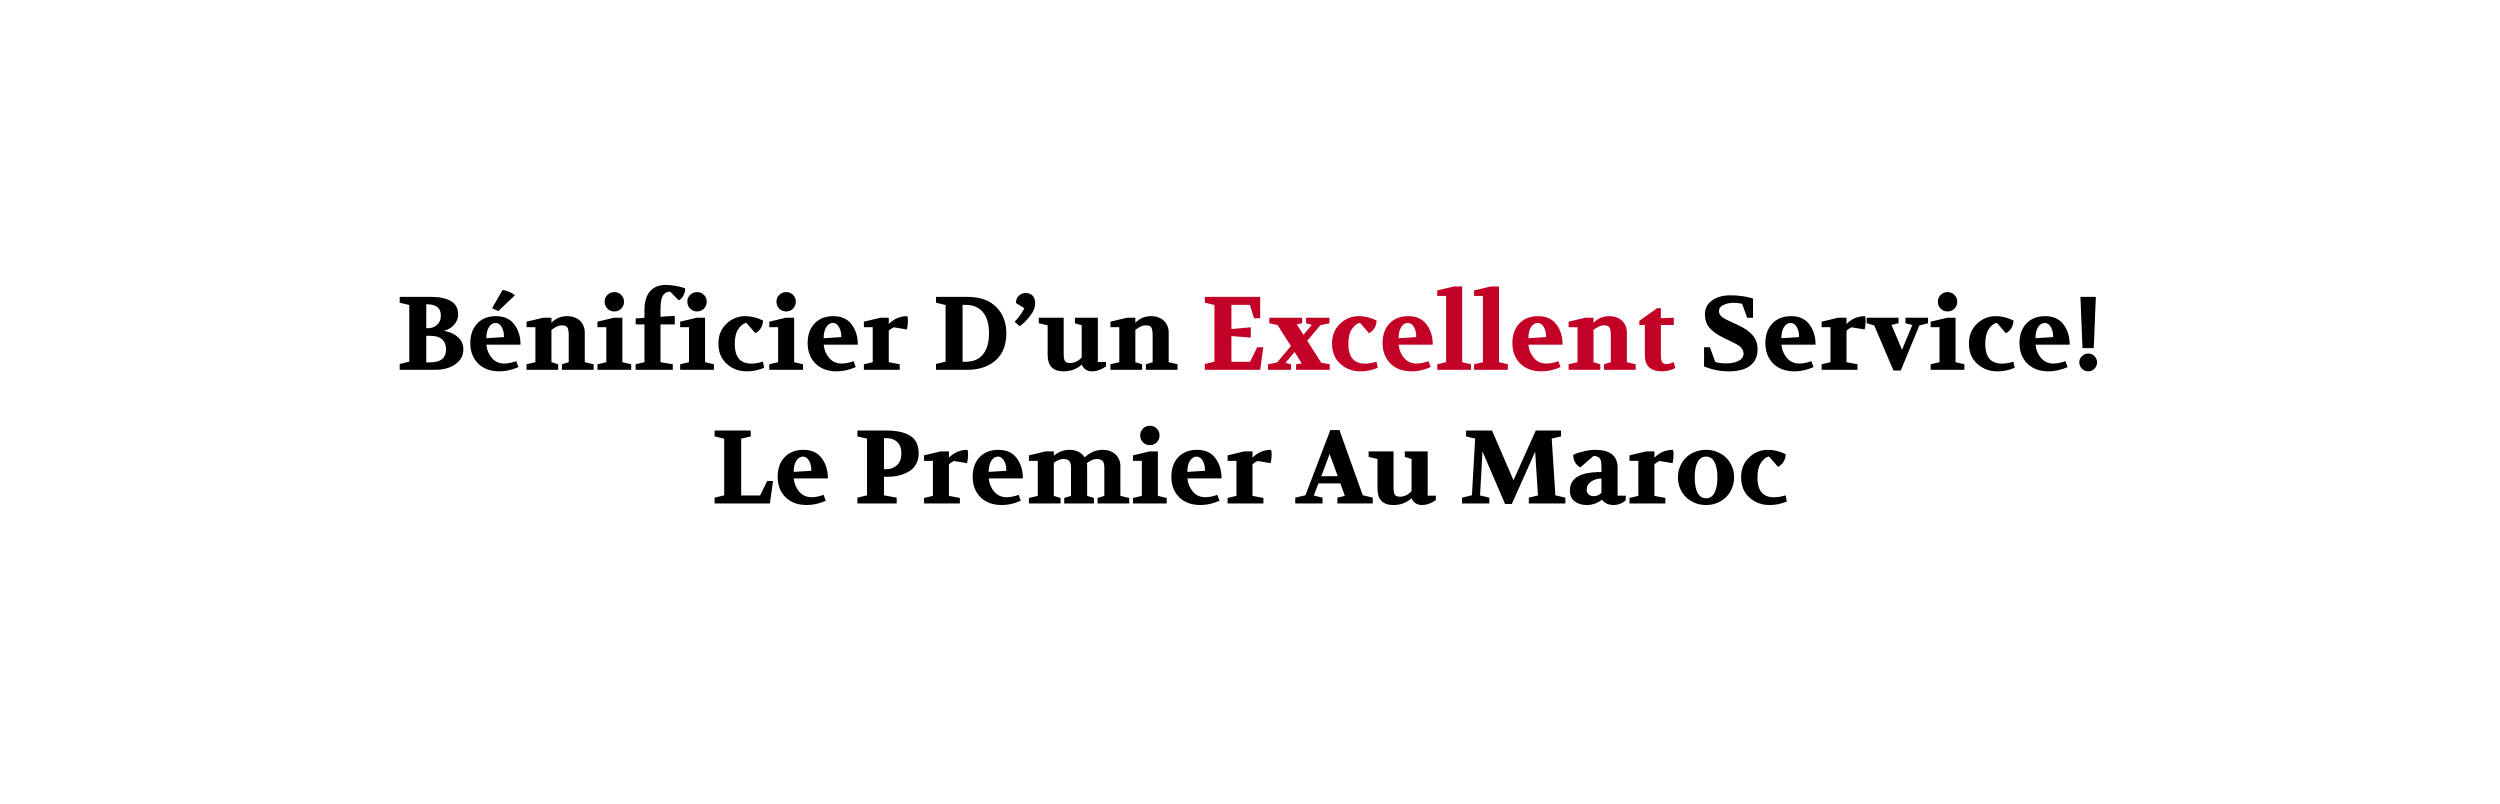 <svg width="1440" height="463" viewBox="0 0 1440 463" fill="none" xmlns="http://www.w3.org/2000/svg">
<path d="M230.232 213V209.64L235.752 208.32V175.68L230.232 174.36V171H248.592C253.272 171 256.992 171.82 259.752 173.46C262.512 175.06 263.892 177.64 263.892 181.2C263.892 183.36 263.112 185.32 261.552 187.08C259.992 188.8 258.152 189.92 256.032 190.44V190.62C259.352 191.22 261.992 192.46 263.952 194.34C265.912 196.18 266.892 198.46 266.892 201.18C266.892 204.74 265.372 207.6 262.332 209.76C259.292 211.92 255.452 213 250.812 213H230.232ZM245.532 208.74H247.632C253.832 208.74 256.932 206.22 256.932 201.18C256.932 198.74 256.172 196.84 254.652 195.48C253.172 194.12 250.932 193.44 247.932 193.44H245.532V208.74ZM245.532 189.06H246.372C248.492 189.06 250.272 188.42 251.712 187.14C253.192 185.86 253.932 184.06 253.932 181.74C253.932 177.42 251.292 175.26 246.012 175.26H245.532V189.06ZM270.899 197.64C270.899 192.92 272.219 189.16 274.859 186.36C277.539 183.52 281.159 182.1 285.719 182.1C290.359 182.1 293.859 183.68 296.219 186.84C298.619 190 299.819 193.9 299.819 198.54H280.139C280.419 201.5 281.479 204.06 283.319 206.22C285.159 208.34 287.519 209.4 290.399 209.4C292.559 209.4 294.879 208.94 297.359 208.02L298.619 211.44C294.899 213.08 291.259 213.9 287.699 213.9C282.539 213.9 278.439 212.4 275.399 209.4C272.399 206.36 270.899 202.44 270.899 197.64ZM280.139 194.82L290.279 194.16C290.279 193.2 290.219 192.32 290.099 191.52C289.979 190.68 289.639 189.68 289.079 188.52C288.079 186.84 286.899 186 285.539 186C283.939 186 282.619 186.82 281.579 188.46C280.979 189.46 280.579 190.56 280.379 191.76C280.179 192.96 280.099 193.98 280.139 194.82ZM283.439 177.54L289.499 166.98C292.379 167.46 294.739 168.5 296.579 170.1L287.039 179.16L283.439 177.54ZM303.294 213V209.82L308.394 208.62V188.46H303.294V185.28L312.894 183H317.634V185.94C320.074 183.38 323.094 182.1 326.694 182.1C328.254 182.1 329.654 182.34 330.894 182.82C332.174 183.26 333.234 183.9 334.074 184.74C334.954 185.58 335.634 186.58 336.114 187.74C336.594 188.9 336.834 190.16 336.834 191.52V208.62L341.934 209.82V213H323.694V209.82L327.594 208.62V193.2C327.594 191.96 327.514 190.96 327.354 190.2C327.234 189.44 327.014 188.86 326.694 188.46C326.374 188.02 325.934 187.74 325.374 187.62C324.854 187.46 324.194 187.38 323.394 187.38C321.874 187.38 319.954 188.26 317.634 190.02V208.62L321.534 209.82V213H303.294ZM344.134 213V209.82L349.234 208.62V188.46H344.134V185.28L353.734 183H358.474V208.62L363.574 209.82V213H344.134ZM348.274 173.76C348.274 172.2 348.814 170.9 349.894 169.86C350.974 168.78 352.294 168.24 353.854 168.24C355.454 168.24 356.774 168.78 357.814 169.86C358.894 170.9 359.434 172.2 359.434 173.76C359.434 175.36 358.894 176.7 357.814 177.78C356.774 178.86 355.454 179.4 353.854 179.4C352.294 179.4 350.974 178.86 349.894 177.78C348.814 176.7 348.274 175.36 348.274 173.76ZM366.102 213V209.82L371.202 208.62V186.84H366.162V183.42L371.202 183.06V178.56C371.202 173.88 372.262 170.3 374.382 167.82C376.542 165.34 379.622 164.1 383.622 164.1C385.302 164.1 387.062 164.28 388.902 164.64C390.742 164.96 392.162 165.28 393.162 165.6L394.662 166.08C394.702 167.48 394.362 168.86 393.642 170.22C392.962 171.54 392.082 172.48 391.002 173.04L386.022 168C385.222 168 384.522 168.12 383.922 168.36C383.362 168.6 382.782 169.06 382.182 169.74C381.622 170.42 381.182 171.5 380.862 172.98C380.582 174.46 380.442 176.32 380.442 178.56V182.46L388.662 181.92V186.84H380.442V208.62L387.522 209.82V213H366.102ZM391.771 213V209.82L396.871 208.62V188.46H391.771V185.28L401.371 183H406.111V208.62L411.211 209.82V213H391.771ZM395.911 173.76C395.911 172.2 396.451 170.9 397.531 169.86C398.611 168.78 399.931 168.24 401.491 168.24C403.091 168.24 404.411 168.78 405.451 169.86C406.531 170.9 407.071 172.2 407.071 173.76C407.071 175.36 406.531 176.7 405.451 177.78C404.411 178.86 403.091 179.4 401.491 179.4C399.931 179.4 398.611 178.86 397.531 177.78C396.451 176.7 395.911 175.36 395.911 173.76ZM413.808 197.88C413.808 193.24 415.328 189.46 418.368 186.54C421.448 183.58 425.068 182.1 429.228 182.1C432.708 182.1 436.128 182.94 439.488 184.62C439.368 187.94 437.908 190.38 435.108 191.94L429.948 186H429.588C427.908 186.48 426.428 187.72 425.148 189.72C423.868 191.68 423.228 194.44 423.228 198C423.188 202 424.088 205 425.928 207C427.648 208.64 429.888 209.46 432.648 209.46C433.808 209.46 434.928 209.36 436.008 209.16C437.128 208.96 438.268 208.68 439.428 208.32L440.148 211.86C436.908 213.22 433.588 213.9 430.188 213.9C425.668 213.9 421.808 212.46 418.608 209.58C415.408 206.7 413.808 202.8 413.808 197.88ZM443.099 213V209.82L448.199 208.62V188.46H443.099V185.28L452.699 183H457.439V208.62L462.539 209.82V213H443.099ZM447.239 173.76C447.239 172.2 447.779 170.9 448.859 169.86C449.939 168.78 451.259 168.24 452.819 168.24C454.419 168.24 455.739 168.78 456.779 169.86C457.859 170.9 458.399 172.2 458.399 173.76C458.399 175.36 457.859 176.7 456.779 177.78C455.739 178.86 454.419 179.4 452.819 179.4C451.259 179.4 449.939 178.86 448.859 177.78C447.779 176.7 447.239 175.36 447.239 173.76ZM465.196 197.64C465.196 192.92 466.516 189.16 469.156 186.36C471.836 183.52 475.456 182.1 480.016 182.1C484.656 182.1 488.156 183.68 490.516 186.84C492.916 190 494.116 193.9 494.116 198.54H474.436C474.716 201.5 475.776 204.06 477.616 206.22C479.456 208.34 481.816 209.4 484.696 209.4C486.856 209.4 489.176 208.94 491.656 208.02L492.916 211.44C489.196 213.08 485.556 213.9 481.996 213.9C476.836 213.9 472.736 212.4 469.696 209.4C466.696 206.36 465.196 202.44 465.196 197.64ZM474.436 194.82L484.576 194.16C484.576 193.2 484.516 192.32 484.396 191.52C484.276 190.68 483.936 189.68 483.376 188.52C482.376 186.84 481.196 186 479.836 186C478.236 186 476.916 186.82 475.876 188.46C475.276 189.46 474.876 190.56 474.676 191.76C474.476 192.96 474.396 193.98 474.436 194.82ZM497.591 213V209.82L502.691 208.62V188.46H497.591V185.28L507.191 183H511.931V186.6C514.931 183.6 518.491 182.1 522.611 182.1C522.851 182.86 522.971 183.7 522.971 184.62C522.971 186.46 522.771 188.18 522.371 189.78L514.811 188.52C513.851 188.96 512.891 189.6 511.931 190.44V208.62L518.231 209.82V213H497.591ZM539.138 213V209.64L544.658 208.32V175.68L539.138 174.36V171H557.138C564.418 171 569.978 172.94 573.818 176.82C577.698 180.66 579.638 185.72 579.638 192C579.638 198.68 577.598 203.86 573.518 207.54C569.438 211.18 563.978 213 557.138 213H539.138ZM554.438 208.38H556.238C560.598 208.38 563.918 206.96 566.198 204.12C568.518 201.28 569.678 197.24 569.678 192C569.678 186.72 568.518 182.68 566.198 179.88C563.918 177.04 560.598 175.62 556.238 175.62H554.438V208.38ZM584.437 185.34C586.797 182.9 588.657 180.3 590.017 177.54L585.157 174.48C585.157 172.84 585.697 171.48 586.777 170.4C587.897 169.32 589.197 168.78 590.677 168.78C592.477 168.78 593.857 169.3 594.817 170.34C595.777 171.34 596.257 172.78 596.257 174.66C596.257 176.98 595.277 179.42 593.317 181.98C591.397 184.54 589.377 186.5 587.257 187.86L584.437 185.34ZM598.343 186.18V183H612.683V203.7C612.683 205.74 612.923 207.16 613.403 207.96C613.923 208.72 614.943 209.1 616.463 209.1C617.623 209.1 618.823 208.8 620.063 208.2C621.303 207.6 622.303 206.8 623.063 205.8V187.38L619.163 186.18V183H632.363V208.5H637.043V211.08C636.163 211.68 635.443 212.12 634.883 212.4C634.363 212.64 633.763 212.88 633.083 213.12C632.443 213.4 631.763 213.6 631.043 213.72C630.363 213.84 629.723 213.9 629.123 213.9C626.243 213.9 624.223 212.6 623.063 210C620.223 212.6 616.743 213.9 612.623 213.9C606.503 213.9 603.443 210.76 603.443 204.48V187.38L598.343 186.18ZM639.622 213V209.82L644.722 208.62V188.46H639.622V185.28L649.222 183H653.962V185.94C656.402 183.38 659.422 182.1 663.022 182.1C664.582 182.1 665.982 182.34 667.222 182.82C668.502 183.26 669.562 183.9 670.402 184.74C671.282 185.58 671.962 186.58 672.442 187.74C672.922 188.9 673.162 190.16 673.162 191.52V208.62L678.262 209.82V213H660.022V209.82L663.922 208.62V193.2C663.922 191.96 663.842 190.96 663.682 190.2C663.562 189.44 663.342 188.86 663.022 188.46C662.702 188.02 662.262 187.74 661.702 187.62C661.182 187.46 660.522 187.38 659.722 187.38C658.202 187.38 656.282 188.26 653.962 190.02V208.62L657.862 209.82V213H639.622ZM981.544 211.08V200.04H984.904L987.964 208.44C989.644 209.04 991.744 209.34 994.264 209.34C996.984 209.34 999.324 208.86 1001.28 207.9C1003.28 206.94 1004.28 205.52 1004.28 203.64C1004.28 203.2 1004.22 202.78 1004.1 202.38C1004.02 201.98 1003.86 201.6 1003.62 201.24C1003.38 200.88 1003.14 200.56 1002.9 200.28C1002.66 199.96 1002.3 199.64 1001.82 199.32C1001.34 198.96 1000.92 198.68 1000.56 198.48C1000.2 198.24 999.664 197.94 998.944 197.58C998.264 197.22 997.044 196.62 995.284 195.78L993.124 194.76C989.164 192.84 986.324 190.84 984.604 188.76C982.884 186.64 982.024 184.04 982.024 180.96C982.024 177.68 983.384 175.06 986.104 173.1C988.824 171.1 992.344 170.1 996.664 170.1C1001.5 170.1 1005.86 170.72 1009.74 171.96V183H1006.38L1003.44 174.96C1001.8 174.6 1000.22 174.42 998.704 174.42C996.344 174.42 994.324 174.84 992.644 175.68C990.964 176.48 990.124 177.66 990.124 179.22C990.124 180.62 990.784 181.8 992.104 182.76C993.464 183.68 995.864 184.9 999.304 186.42L1000.5 186.96C1004.58 188.8 1007.58 190.84 1009.5 193.08C1011.42 195.32 1012.38 198.04 1012.38 201.24C1012.38 204.24 1011.62 206.7 1010.1 208.62C1008.62 210.5 1006.66 211.86 1004.22 212.7C1001.78 213.5 999.004 213.9 995.884 213.9C990.924 213.9 986.144 212.96 981.544 211.08ZM1016.86 197.64C1016.86 192.92 1018.18 189.16 1020.82 186.36C1023.5 183.52 1027.12 182.1 1031.68 182.1C1036.32 182.1 1039.82 183.68 1042.18 186.84C1044.58 190 1045.78 193.9 1045.78 198.54H1026.1C1026.38 201.5 1027.44 204.06 1029.28 206.22C1031.12 208.34 1033.48 209.4 1036.36 209.4C1038.52 209.4 1040.84 208.94 1043.32 208.02L1044.58 211.44C1040.86 213.08 1037.22 213.9 1033.66 213.9C1028.5 213.9 1024.4 212.4 1021.36 209.4C1018.36 206.36 1016.86 202.44 1016.86 197.64ZM1026.1 194.82L1036.24 194.16C1036.24 193.2 1036.18 192.32 1036.06 191.52C1035.94 190.68 1035.6 189.68 1035.04 188.52C1034.04 186.84 1032.86 186 1031.5 186C1029.9 186 1028.58 186.82 1027.54 188.46C1026.94 189.46 1026.54 190.56 1026.34 191.76C1026.14 192.96 1026.06 193.98 1026.1 194.82ZM1049.25 213V209.82L1054.35 208.62V188.46H1049.25V185.28L1058.85 183H1063.59V186.6C1066.59 183.6 1070.15 182.1 1074.27 182.1C1074.51 182.86 1074.63 183.7 1074.63 184.62C1074.63 186.46 1074.43 188.18 1074.03 189.78L1066.47 188.52C1065.51 188.96 1064.55 189.6 1063.59 190.44V208.62L1069.89 209.82V213H1049.25ZM1075.22 186.18V183H1093.58V186.18L1089.5 187.14L1095.56 201.48L1101.5 187.2L1097.54 186.18V183H1110.56V186.18L1105.52 187.5L1094.84 213.42H1090.64L1079.54 187.44L1075.22 186.18ZM1112.06 213V209.82L1117.16 208.62V188.46H1112.06V185.28L1121.66 183H1126.4V208.62L1131.5 209.82V213H1112.06ZM1116.2 173.76C1116.2 172.2 1116.74 170.9 1117.82 169.86C1118.9 168.78 1120.22 168.24 1121.78 168.24C1123.38 168.24 1124.7 168.78 1125.74 169.86C1126.82 170.9 1127.36 172.2 1127.36 173.76C1127.36 175.36 1126.82 176.7 1125.74 177.78C1124.7 178.86 1123.38 179.4 1121.78 179.4C1120.22 179.4 1118.9 178.86 1117.82 177.78C1116.74 176.7 1116.2 175.36 1116.2 173.76ZM1134.1 197.88C1134.1 193.24 1135.62 189.46 1138.66 186.54C1141.74 183.58 1145.36 182.1 1149.52 182.1C1153 182.1 1156.42 182.94 1159.78 184.62C1159.66 187.94 1158.2 190.38 1155.4 191.94L1150.24 186H1149.88C1148.2 186.48 1146.72 187.72 1145.44 189.72C1144.16 191.68 1143.52 194.44 1143.52 198C1143.48 202 1144.38 205 1146.22 207C1147.94 208.64 1150.18 209.46 1152.94 209.46C1154.1 209.46 1155.22 209.36 1156.3 209.16C1157.42 208.96 1158.56 208.68 1159.72 208.32L1160.44 211.86C1157.2 213.22 1153.88 213.9 1150.48 213.9C1145.96 213.9 1142.1 212.46 1138.9 209.58C1135.7 206.7 1134.1 202.8 1134.1 197.88ZM1163.22 197.64C1163.22 192.92 1164.54 189.16 1167.18 186.36C1169.86 183.52 1173.48 182.1 1178.04 182.1C1182.68 182.1 1186.18 183.68 1188.54 186.84C1190.94 190 1192.14 193.9 1192.14 198.54H1172.46C1172.74 201.5 1173.8 204.06 1175.64 206.22C1177.48 208.34 1179.84 209.4 1182.72 209.4C1184.88 209.4 1187.2 208.94 1189.68 208.02L1190.94 211.44C1187.22 213.08 1183.58 213.9 1180.02 213.9C1174.86 213.9 1170.76 212.4 1167.72 209.4C1164.72 206.36 1163.22 202.44 1163.22 197.64ZM1172.46 194.82L1182.6 194.16C1182.6 193.2 1182.54 192.32 1182.42 191.52C1182.3 190.68 1181.96 189.68 1181.4 188.52C1180.4 186.84 1179.22 186 1177.86 186C1176.26 186 1174.94 186.82 1173.9 188.46C1173.3 189.46 1172.9 190.56 1172.7 191.76C1172.5 192.96 1172.42 193.98 1172.46 194.82ZM1197.66 208.74C1197.66 207.38 1198.16 206.2 1199.16 205.2C1200.2 204.16 1201.42 203.64 1202.82 203.64C1204.22 203.64 1205.42 204.14 1206.42 205.14C1207.42 206.14 1207.92 207.34 1207.92 208.74C1207.92 210.06 1207.42 211.26 1206.42 212.34C1205.42 213.38 1204.22 213.9 1202.82 213.9C1201.42 213.9 1200.2 213.38 1199.16 212.34C1198.16 211.26 1197.66 210.06 1197.66 208.74ZM1198.32 171H1207.2L1206 200.52H1199.52L1198.32 171ZM411.609 290V286.64L417.129 285.32V252.68L411.609 251.36V248H432.429V251.36L426.909 252.68V285.38H437.829L441.909 277.04H445.269L443.469 290H411.609ZM447.94 274.64C447.94 269.92 449.26 266.16 451.9 263.36C454.58 260.52 458.2 259.1 462.76 259.1C467.4 259.1 470.9 260.68 473.26 263.84C475.66 267 476.86 270.9 476.86 275.54H457.18C457.46 278.5 458.52 281.06 460.36 283.22C462.2 285.34 464.56 286.4 467.44 286.4C469.6 286.4 471.92 285.94 474.4 285.02L475.66 288.44C471.94 290.08 468.3 290.9 464.74 290.9C459.58 290.9 455.48 289.4 452.44 286.4C449.44 283.36 447.94 279.44 447.94 274.64ZM457.18 271.82L467.32 271.16C467.32 270.2 467.26 269.32 467.14 268.52C467.02 267.68 466.68 266.68 466.12 265.52C465.12 263.84 463.94 263 462.58 263C460.98 263 459.66 263.82 458.62 265.46C458.02 266.46 457.62 267.56 457.42 268.76C457.22 269.96 457.14 270.98 457.18 271.82ZM493.875 290V286.64L499.395 285.32V252.68L493.875 251.36V248H510.855C516.655 248 521.155 249.02 524.355 251.06C527.555 253.06 529.155 256.42 529.155 261.14C529.155 263.54 528.635 265.64 527.595 267.44C526.595 269.2 525.215 270.6 523.455 271.64C521.695 272.64 519.755 273.4 517.635 273.92C515.515 274.4 513.215 274.64 510.735 274.64H509.175V285.32L516.495 286.64V290H493.875ZM509.175 270.26H510.435C512.875 270.26 514.935 269.5 516.615 267.98C518.335 266.42 519.195 264.14 519.195 261.14C519.195 258.26 518.395 256.08 516.795 254.6C515.235 253.12 513.255 252.38 510.855 252.38H509.175V270.26ZM532.249 290V286.82L537.349 285.62V265.46H532.249V262.28L541.849 260H546.589V263.6C549.589 260.6 553.149 259.1 557.269 259.1C557.509 259.86 557.629 260.7 557.629 261.62C557.629 263.46 557.429 265.18 557.029 266.78L549.469 265.52C548.509 265.96 547.549 266.6 546.589 267.44V285.62L552.889 286.82V290H532.249ZM560.264 274.64C560.264 269.92 561.584 266.16 564.224 263.36C566.904 260.52 570.524 259.1 575.084 259.1C579.724 259.1 583.224 260.68 585.584 263.84C587.984 267 589.184 270.9 589.184 275.54H569.504C569.784 278.5 570.844 281.06 572.684 283.22C574.524 285.34 576.884 286.4 579.764 286.4C581.924 286.4 584.244 285.94 586.724 285.02L587.984 288.44C584.264 290.08 580.624 290.9 577.064 290.9C571.904 290.9 567.804 289.4 564.764 286.4C561.764 283.36 560.264 279.44 560.264 274.64ZM569.504 271.82L579.644 271.16C579.644 270.2 579.584 269.32 579.464 268.52C579.344 267.68 579.004 266.68 578.444 265.52C577.444 263.84 576.264 263 574.904 263C573.304 263 571.984 263.82 570.944 265.46C570.344 266.46 569.944 267.56 569.744 268.76C569.544 269.96 569.464 270.98 569.504 271.82ZM592.659 290V286.82L597.759 285.62V265.46H592.659V262.28L602.259 260H606.999V262.46C609.719 260.22 612.679 259.1 615.879 259.1C619.919 259.1 622.879 260.54 624.759 263.42C627.919 260.54 631.359 259.1 635.079 259.1C638.199 259.1 640.679 259.98 642.519 261.74C644.399 263.5 645.339 265.76 645.339 268.52V285.62L650.439 286.82V290H632.199V286.82L636.099 285.62V269.3C636.099 267.46 635.739 266.18 635.019 265.46C634.299 264.74 633.179 264.38 631.659 264.38C629.979 264.38 628.099 265.18 626.019 266.78C626.139 267.38 626.199 267.96 626.199 268.52V285.62L630.099 286.82V290H612.999V286.82L616.899 285.62V269.3C616.899 267.46 616.539 266.18 615.819 265.46C615.099 264.74 613.999 264.38 612.519 264.38C610.879 264.38 609.039 265.1 606.999 266.54V285.62L610.899 286.82V290H592.659ZM652.601 290V286.82L657.701 285.62V265.46H652.601V262.28L662.201 260H666.941V285.62L672.041 286.82V290H652.601ZM656.741 250.76C656.741 249.2 657.281 247.9 658.361 246.86C659.441 245.78 660.761 245.24 662.321 245.24C663.921 245.24 665.241 245.78 666.281 246.86C667.361 247.9 667.901 249.2 667.901 250.76C667.901 252.36 667.361 253.7 666.281 254.78C665.241 255.86 663.921 256.4 662.321 256.4C660.761 256.4 659.441 255.86 658.361 254.78C657.281 253.7 656.741 252.36 656.741 250.76ZM674.698 274.64C674.698 269.92 676.018 266.16 678.658 263.36C681.338 260.52 684.958 259.1 689.518 259.1C694.158 259.1 697.658 260.68 700.018 263.84C702.418 267 703.618 270.9 703.618 275.54H683.938C684.218 278.5 685.278 281.06 687.118 283.22C688.958 285.34 691.318 286.4 694.198 286.4C696.358 286.4 698.678 285.94 701.158 285.02L702.418 288.44C698.698 290.08 695.058 290.9 691.498 290.9C686.338 290.9 682.238 289.4 679.198 286.4C676.198 283.36 674.698 279.44 674.698 274.64ZM683.938 271.82L694.078 271.16C694.078 270.2 694.018 269.32 693.898 268.52C693.778 267.68 693.438 266.68 692.878 265.52C691.878 263.84 690.698 263 689.338 263C687.738 263 686.418 263.82 685.378 265.46C684.778 266.46 684.378 267.56 684.178 268.76C683.978 269.96 683.898 270.98 683.938 271.82ZM707.093 290V286.82L712.193 285.62V265.46H707.093V262.28L716.693 260H721.433V263.6C724.433 260.6 727.993 259.1 732.113 259.1C732.353 259.86 732.473 260.7 732.473 261.62C732.473 263.46 732.273 265.18 731.873 266.78L724.313 265.52C723.353 265.96 722.393 266.6 721.433 267.44V285.62L727.733 286.82V290H707.093ZM746.06 290V286.64L751.94 285.26L766.28 247.7H771.5L784.94 285.26L790.7 286.64V290H770.36V286.64L774.62 285.62L772.04 278.42H759.44L756.74 285.44L761.78 286.64V290H746.06ZM761.06 274.28H770.54L765.86 261.5L761.06 274.28ZM788.333 263.18V260H802.673V280.7C802.673 282.74 802.913 284.16 803.393 284.96C803.913 285.72 804.933 286.1 806.453 286.1C807.613 286.1 808.813 285.8 810.053 285.2C811.293 284.6 812.293 283.8 813.053 282.8V264.38L809.153 263.18V260H822.353V285.5H827.033V288.08C826.153 288.68 825.433 289.12 824.873 289.4C824.353 289.64 823.753 289.88 823.073 290.12C822.433 290.4 821.753 290.6 821.033 290.72C820.353 290.84 819.713 290.9 819.113 290.9C816.233 290.9 814.213 289.6 813.053 287C810.213 289.6 806.733 290.9 802.613 290.9C796.493 290.9 793.433 287.76 793.433 281.48V264.38L788.333 263.18ZM842.132 290V286.64L847.832 285.26L849.692 252.62L844.412 251.36L844.532 248H859.412L871.772 276.62L884.612 248H899.132V251.36L893.792 252.62L895.892 285.32L901.652 286.64V290H880.592V286.64L885.872 285.38L884.252 260.18L870.812 290.3H866.912L853.892 260L852.512 285.38L857.852 286.64V290H842.132ZM904.261 282.56C904.261 279.08 905.681 276.44 908.521 274.64C911.401 272.8 916.041 271.88 922.441 271.88V270.08C922.441 268.88 922.421 268.02 922.381 267.5C922.381 266.94 922.301 266.28 922.141 265.52C921.981 264.76 921.741 264.22 921.421 263.9C921.141 263.58 920.701 263.3 920.101 263.06C919.501 262.78 918.761 262.64 917.881 262.64L910.261 269.24C907.541 267.68 906.181 265.26 906.181 261.98L907.981 261.2C908.741 260.88 910.221 260.46 912.421 259.94C914.621 259.38 916.761 259.1 918.841 259.1C927.441 259.1 931.741 262.54 931.741 269.42V285.5H936.421V288.08C936.221 288.28 935.941 288.54 935.581 288.86C935.221 289.18 934.441 289.6 933.241 290.12C932.041 290.64 930.801 290.9 929.521 290.9C926.481 290.9 924.221 289.88 922.741 287.84C920.061 289.88 917.141 290.9 913.981 290.9C911.221 290.9 908.901 290.2 907.021 288.8C905.181 287.4 904.261 285.32 904.261 282.56ZM913.921 282.02C913.921 283.18 914.301 284.1 915.061 284.78C915.861 285.46 916.821 285.8 917.941 285.8C919.741 285.8 921.241 285.14 922.441 283.82V275.6C920.201 275.6 918.221 276.2 916.501 277.4C914.781 278.56 913.921 280.1 913.921 282.02ZM938.597 290V286.82L943.697 285.62V265.46H938.597V262.28L948.197 260H952.937V263.6C955.937 260.6 959.497 259.1 963.617 259.1C963.857 259.86 963.977 260.7 963.977 261.62C963.977 263.46 963.777 265.18 963.377 266.78L955.817 265.52C954.857 265.96 953.897 266.6 952.937 267.44V285.62L959.237 286.82V290H938.597ZM982.692 290.9C980.412 290.9 978.272 290.5 976.272 289.7C974.312 288.9 972.612 287.8 971.172 286.4C969.732 285 968.592 283.32 967.752 281.36C966.912 279.4 966.492 277.26 966.492 274.94C966.492 272.62 966.912 270.5 967.752 268.58C968.592 266.62 969.732 264.94 971.172 263.54C972.612 262.14 974.312 261.06 976.272 260.3C978.272 259.5 980.412 259.1 982.692 259.1C984.972 259.1 987.092 259.5 989.052 260.3C991.012 261.06 992.712 262.14 994.152 263.54C995.632 264.94 996.772 266.62 997.572 268.58C998.412 270.5 998.832 272.62 998.832 274.94C998.832 277.22 998.412 279.34 997.572 281.3C996.772 283.26 995.632 284.96 994.152 286.4C992.712 287.8 991.012 288.9 989.052 289.7C987.092 290.5 984.972 290.9 982.692 290.9ZM976.152 274.94C976.152 278.7 976.692 281.66 977.772 283.82C978.892 285.94 980.532 287 982.692 287C984.852 287 986.472 285.94 987.552 283.82C988.672 281.66 989.232 278.7 989.232 274.94C989.232 271.22 988.672 268.3 987.552 266.18C986.472 264.06 984.852 263 982.692 263C980.532 263 978.892 264.06 977.772 266.18C976.692 268.3 976.152 271.22 976.152 274.94ZM1002.88 274.88C1002.88 270.24 1004.4 266.46 1007.44 263.54C1010.52 260.58 1014.14 259.1 1018.3 259.1C1021.78 259.1 1025.2 259.94 1028.56 261.62C1028.44 264.94 1026.98 267.38 1024.18 268.94L1019.02 263H1018.66C1016.98 263.48 1015.5 264.72 1014.22 266.72C1012.94 268.68 1012.3 271.44 1012.3 275C1012.26 279 1013.16 282 1015 284C1016.72 285.64 1018.96 286.46 1021.72 286.46C1022.88 286.46 1024 286.36 1025.08 286.16C1026.2 285.96 1027.34 285.68 1028.5 285.32L1029.22 288.86C1025.98 290.22 1022.66 290.9 1019.26 290.9C1014.74 290.9 1010.88 289.46 1007.68 286.58C1004.48 283.7 1002.88 279.8 1002.88 274.88Z" fill="black"/>
<path d="M694.001 213V209.64L699.521 208.32V175.68L694.001 174.36V171H725.861V183.3H722.321L719.921 175.62H709.301V189.54L720.461 188.52V194.46L709.301 193.56V208.38H720.041L724.121 200.04H727.661L725.861 213H694.001ZM730.354 213V209.82L735.574 208.8L743.554 199.32L735.874 187.2L731.134 186.18V183H750.034V186.18L746.914 186.78L750.814 192.84L755.614 187.14L752.314 186.18V183H765.754V186.18L760.534 187.32L752.974 196.26L761.014 208.92L765.934 209.82V213H746.554V209.82L749.794 209.34L745.714 202.74L740.434 208.98L743.614 209.82V213H730.354ZM767.245 197.88C767.245 193.24 768.765 189.46 771.805 186.54C774.885 183.58 778.505 182.1 782.665 182.1C786.145 182.1 789.565 182.94 792.925 184.62C792.805 187.94 791.345 190.38 788.545 191.94L783.385 186H783.025C781.345 186.48 779.865 187.72 778.585 189.72C777.305 191.68 776.665 194.44 776.665 198C776.625 202 777.525 205 779.365 207C781.085 208.64 783.325 209.46 786.085 209.46C787.245 209.46 788.365 209.36 789.445 209.16C790.565 208.96 791.705 208.68 792.865 208.32L793.585 211.86C790.345 213.22 787.025 213.9 783.625 213.9C779.105 213.9 775.245 212.46 772.045 209.58C768.845 206.7 767.245 202.8 767.245 197.88ZM796.368 197.64C796.368 192.92 797.688 189.16 800.328 186.36C803.008 183.52 806.628 182.1 811.188 182.1C815.828 182.1 819.328 183.68 821.688 186.84C824.088 190 825.288 193.9 825.288 198.54H805.608C805.888 201.5 806.948 204.06 808.788 206.22C810.628 208.34 812.988 209.4 815.868 209.4C818.028 209.4 820.348 208.94 822.828 208.02L824.088 211.44C820.368 213.08 816.728 213.9 813.168 213.9C808.008 213.9 803.908 212.4 800.868 209.4C797.868 206.36 796.368 202.44 796.368 197.64ZM805.608 194.82L815.748 194.16C815.748 193.2 815.688 192.32 815.568 191.52C815.448 190.68 815.108 189.68 814.548 188.52C813.548 186.84 812.368 186 811.008 186C809.408 186 808.088 186.82 807.048 188.46C806.448 189.46 806.048 190.56 805.848 191.76C805.648 192.96 805.568 193.98 805.608 194.82ZM827.863 213V209.82L832.963 208.62V170.46H827.863V167.28L837.463 165H842.203V208.62L847.303 209.82V213H827.863ZM849.074 213V209.82L854.174 208.62V170.46H849.074V167.28L858.674 165H863.414V208.62L868.514 209.82V213H849.074ZM871.133 197.64C871.133 192.92 872.453 189.16 875.093 186.36C877.773 183.52 881.393 182.1 885.953 182.1C890.593 182.1 894.093 183.68 896.453 186.84C898.853 190 900.053 193.9 900.053 198.54H880.373C880.653 201.5 881.713 204.06 883.553 206.22C885.393 208.34 887.753 209.4 890.633 209.4C892.793 209.4 895.113 208.94 897.593 208.02L898.853 211.44C895.133 213.08 891.493 213.9 887.933 213.9C882.773 213.9 878.673 212.4 875.633 209.4C872.633 206.36 871.133 202.44 871.133 197.64ZM880.373 194.82L890.513 194.16C890.513 193.2 890.453 192.32 890.333 191.52C890.213 190.68 889.873 189.68 889.313 188.52C888.313 186.84 887.133 186 885.773 186C884.173 186 882.853 186.82 881.813 188.46C881.213 189.46 880.813 190.56 880.613 191.76C880.413 192.96 880.333 193.98 880.373 194.82ZM903.529 213V209.82L908.629 208.62V188.46H903.529V185.28L913.129 183H917.869V185.94C920.309 183.38 923.329 182.1 926.929 182.1C928.489 182.1 929.889 182.34 931.129 182.82C932.409 183.26 933.469 183.9 934.309 184.74C935.189 185.58 935.869 186.58 936.349 187.74C936.829 188.9 937.069 190.16 937.069 191.52V208.62L942.169 209.82V213H923.929V209.82L927.829 208.62V193.2C927.829 191.96 927.749 190.96 927.589 190.2C927.469 189.44 927.249 188.86 926.929 188.46C926.609 188.02 926.169 187.74 925.609 187.62C925.089 187.46 924.429 187.38 923.629 187.38C922.109 187.38 920.189 188.26 917.869 190.02V208.62L921.769 209.82V213H903.529ZM944.248 187.2V184.8L954.448 177.54H956.668V183.3L964.108 183V187.2H956.668V204.36C956.668 206.32 956.888 207.7 957.328 208.5C957.768 209.3 958.668 209.7 960.028 209.7C961.028 209.7 962.368 209.34 964.048 208.62L965.008 211.98C962.608 213.26 960.068 213.9 957.388 213.9C950.748 213.9 947.428 210.82 947.428 204.66V187.2H944.248Z" fill="#C30126"/>
</svg>
